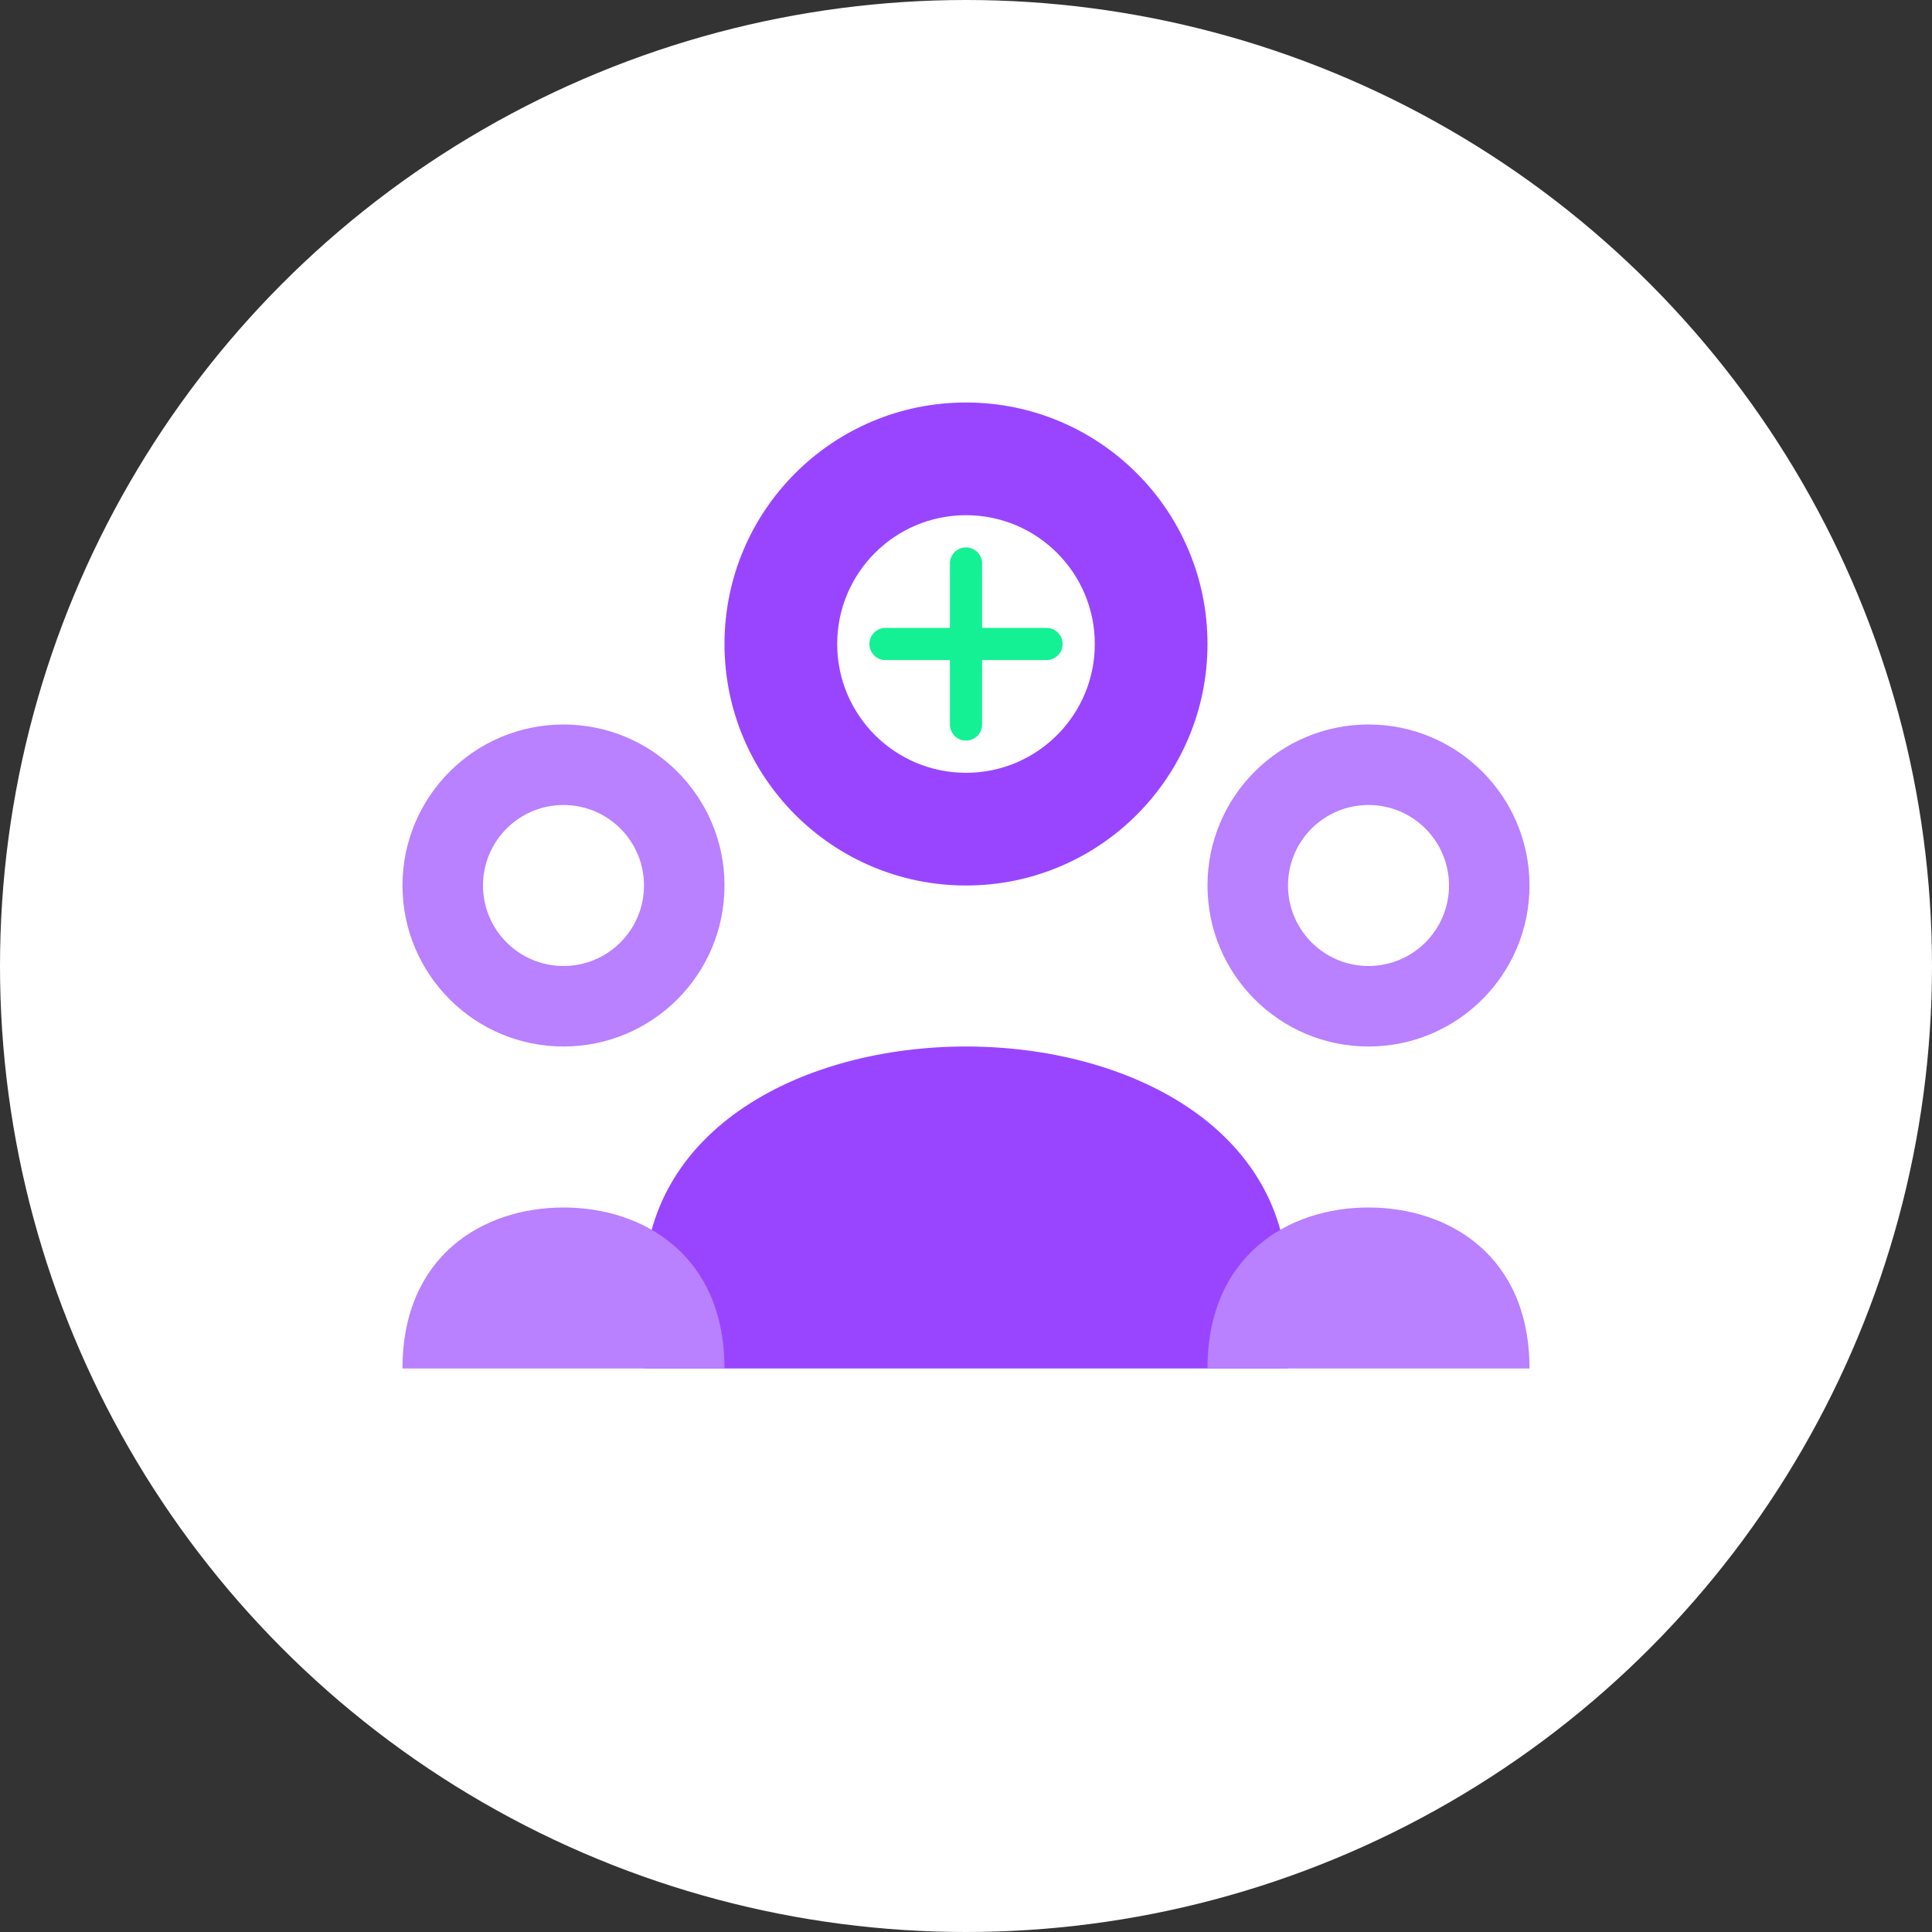 <?xml version="1.0" encoding="UTF-8"?>
<svg width="120" height="120" viewBox="0 0 120 120" fill="none" xmlns="http://www.w3.org/2000/svg">
  <rect x="0" y="0" width="120" height="120" fill="#333333" stroke="none"/>
  <circle cx="60" cy="60" r="60" fill="#FFFFFF"/>
  <g transform="translate(20, 20)">
    <circle cx="40" cy="20" r="15" fill="#9945FF"/>
    <path d="M20 60C20 50 30 45 40 45C50 45 60 50 60 60V65H20V60Z" fill="#9945FF"/>
    <circle cx="15" cy="35" r="10" fill="#B980FF"/>
    <path d="M5 65C5 58 10 55 15 55C20 55 25 58 25 65H5Z" fill="#B980FF"/>
    <circle cx="65" cy="35" r="10" fill="#B980FF"/>
    <path d="M55 65C55 58 60 55 65 55C70 55 75 58 75 65H55Z" fill="#B980FF"/>
    <circle cx="40" cy="20" r="8" fill="#FFFFFF"/>
    <circle cx="15" cy="35" r="5" fill="#FFFFFF"/>
    <circle cx="65" cy="35" r="5" fill="#FFFFFF"/>
    <path d="M35 20H45M40 15V25" stroke="#14F195" stroke-width="2" stroke-linecap="round"/>
  </g>
</svg>
